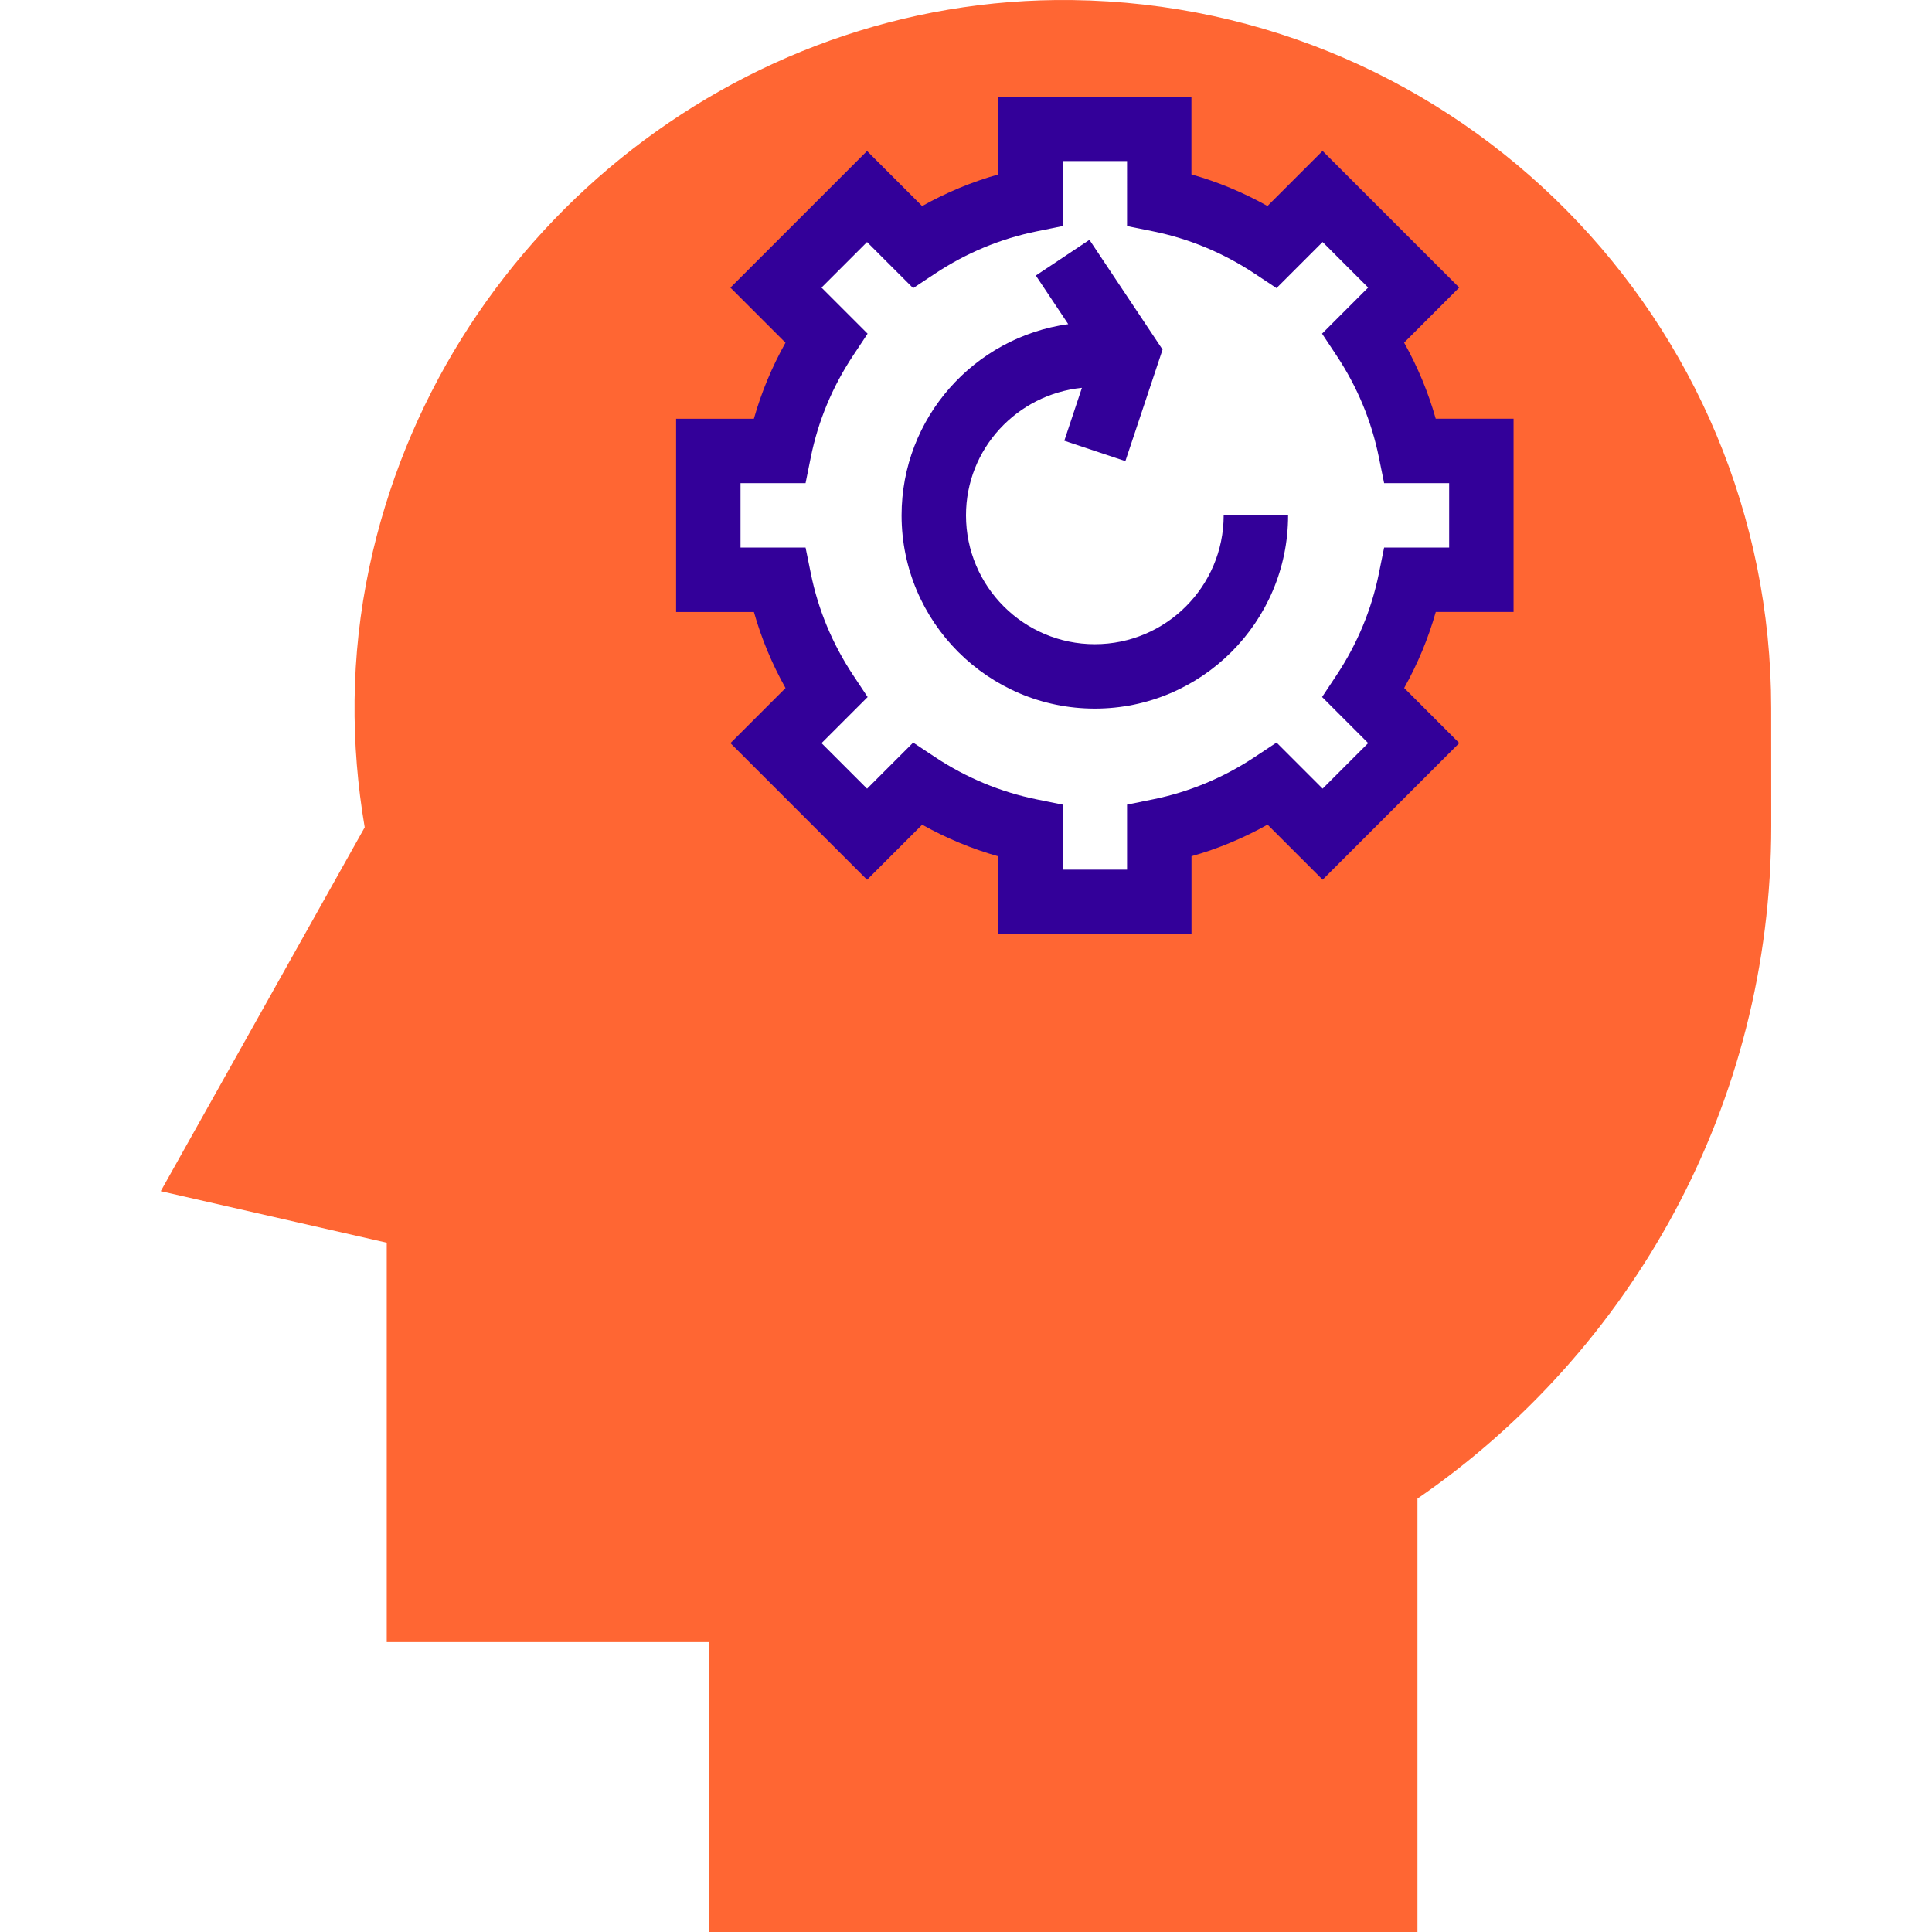 <?xml version="1.0" encoding="iso-8859-1"?>
<!-- Generator: Adobe Illustrator 19.0.0, SVG Export Plug-In . SVG Version: 6.00 Build 0)  -->
<svg version="1.1" id="Layer_1" xmlns="http://www.w3.org/2000/svg" xmlns:xlink="http://www.w3.org/1999/xlink" x="0px" y="0px"
	 viewBox="0 0 479.854 479.854" style="enable-background:new 0 0 479.854 479.854;" xml:space="preserve">
<path style="fill:#ff6633;" d="M439.911,175.926c0-96.392-77.52-174.68-173.624-175.912
	C182.655-1.058,109.111,59.038,91.743,140.846c-4.768,22.448-4.64,44.112-1.16,64.64l-50.656,90.368l56.128,12.8v99.2h80v72h176
	v-107.64c53.096-36.552,87.912-97.752,87.872-167.096L439.911,175.926z M367.927,143.998h-17.608
	c-2.072,10.208-6.112,19.696-11.672,28.096l12.472,12.472l-22.624,22.624l-12.472-12.472c-8.392,5.56-17.88,9.6-28.096,11.672
	v17.608h-32V206.39c-10.208-2.072-19.696-6.112-28.096-11.672l-12.472,12.472l-22.624-22.624l12.472-12.472
	c-5.56-8.392-9.6-17.88-11.672-28.096h-17.608v-32h17.608c2.072-10.208,6.112-19.696,11.672-28.096L192.735,71.43l22.624-22.632
	l12.472,12.472c8.392-5.56,17.88-9.6,28.096-11.672v-17.6h32v17.608c10.208,2.072,19.696,6.112,28.096,11.672l12.472-12.48
	l22.624,22.624l-12.472,12.472c5.56,8.392,9.6,17.88,11.672,28.096h17.608V143.998z"/>
<g>
	<path style="fill:#330099;" d="M295.927,231.998h-48v-19.32c-6.576-1.856-12.888-4.496-18.888-7.848l-13.68,13.68l-33.936-33.936
		l13.68-13.68c-3.36-6-5.992-12.312-7.848-18.888h-19.328v-48h19.32c1.856-6.576,4.496-12.888,7.848-18.888l-13.68-13.68
		l33.936-33.936l13.68,13.68c6-3.36,12.312-5.992,18.888-7.848V23.998h48v19.32c6.576,1.856,12.888,4.496,18.888,7.848l13.68-13.68
		l33.936,33.936l-13.68,13.68c3.36,6,5.992,12.312,7.848,18.888h19.336v48h-19.32c-1.856,6.576-4.496,12.888-7.848,18.888
		l13.68,13.68l-33.936,33.936l-13.68-13.68c-6,3.36-12.312,5.992-18.888,7.848v19.336H295.927z M263.927,215.998h16v-16.152
		l6.416-1.304c9.008-1.824,17.504-5.36,25.256-10.496l5.456-3.616l11.448,11.448l11.312-11.312l-11.448-11.448l3.616-5.456
		c5.136-7.752,8.672-16.248,10.496-25.256l1.296-6.408h16.152v-16h-16.152l-1.304-6.416c-1.824-9.008-5.36-17.504-10.496-25.256
		l-3.616-5.456l11.448-11.448L328.495,60.11l-11.448,11.448l-5.456-3.616c-7.752-5.136-16.248-8.672-25.256-10.496l-6.408-1.296
		V39.998h-16V56.15l-6.416,1.304c-9.008,1.824-17.504,5.36-25.256,10.496l-5.456,3.616l-11.448-11.448L204.039,71.43l11.448,11.448
		l-3.616,5.456c-5.136,7.752-8.672,16.248-10.496,25.256l-1.296,6.408h-16.152v16h16.152l1.304,6.416
		c1.824,9.008,5.36,17.504,10.496,25.256l3.616,5.456l-11.448,11.448l11.312,11.312l11.448-11.448l5.456,3.616
		c7.752,5.136,16.248,8.672,25.256,10.496l6.408,1.296V215.998z"/>
	<path style="fill:#330099;" d="M303.927,127.998c0,17.648-14.352,32-32,32s-32-14.352-32-32c0-16.552,12.664-30.04,28.792-31.672
		l-4.376,13.144l15.168,5.064l9.24-27.712l-18.168-27.256l-13.312,8.872l8.048,12.072c-23.344,3.232-41.392,23.264-41.392,47.488
		c0,26.472,21.528,48,48,48s48-21.528,48-48H303.927z"/>
</g>
<g>
</g>
<g>
</g>
<g>
</g>
<g>
</g>
<g>
</g>
<g>
</g>
<g>
</g>
<g>
</g>
<g>
</g>
<g>
</g>
<g>
</g>
<g>
</g>
<g>
</g>
<g>
</g>
<g>
</g>
</svg>
